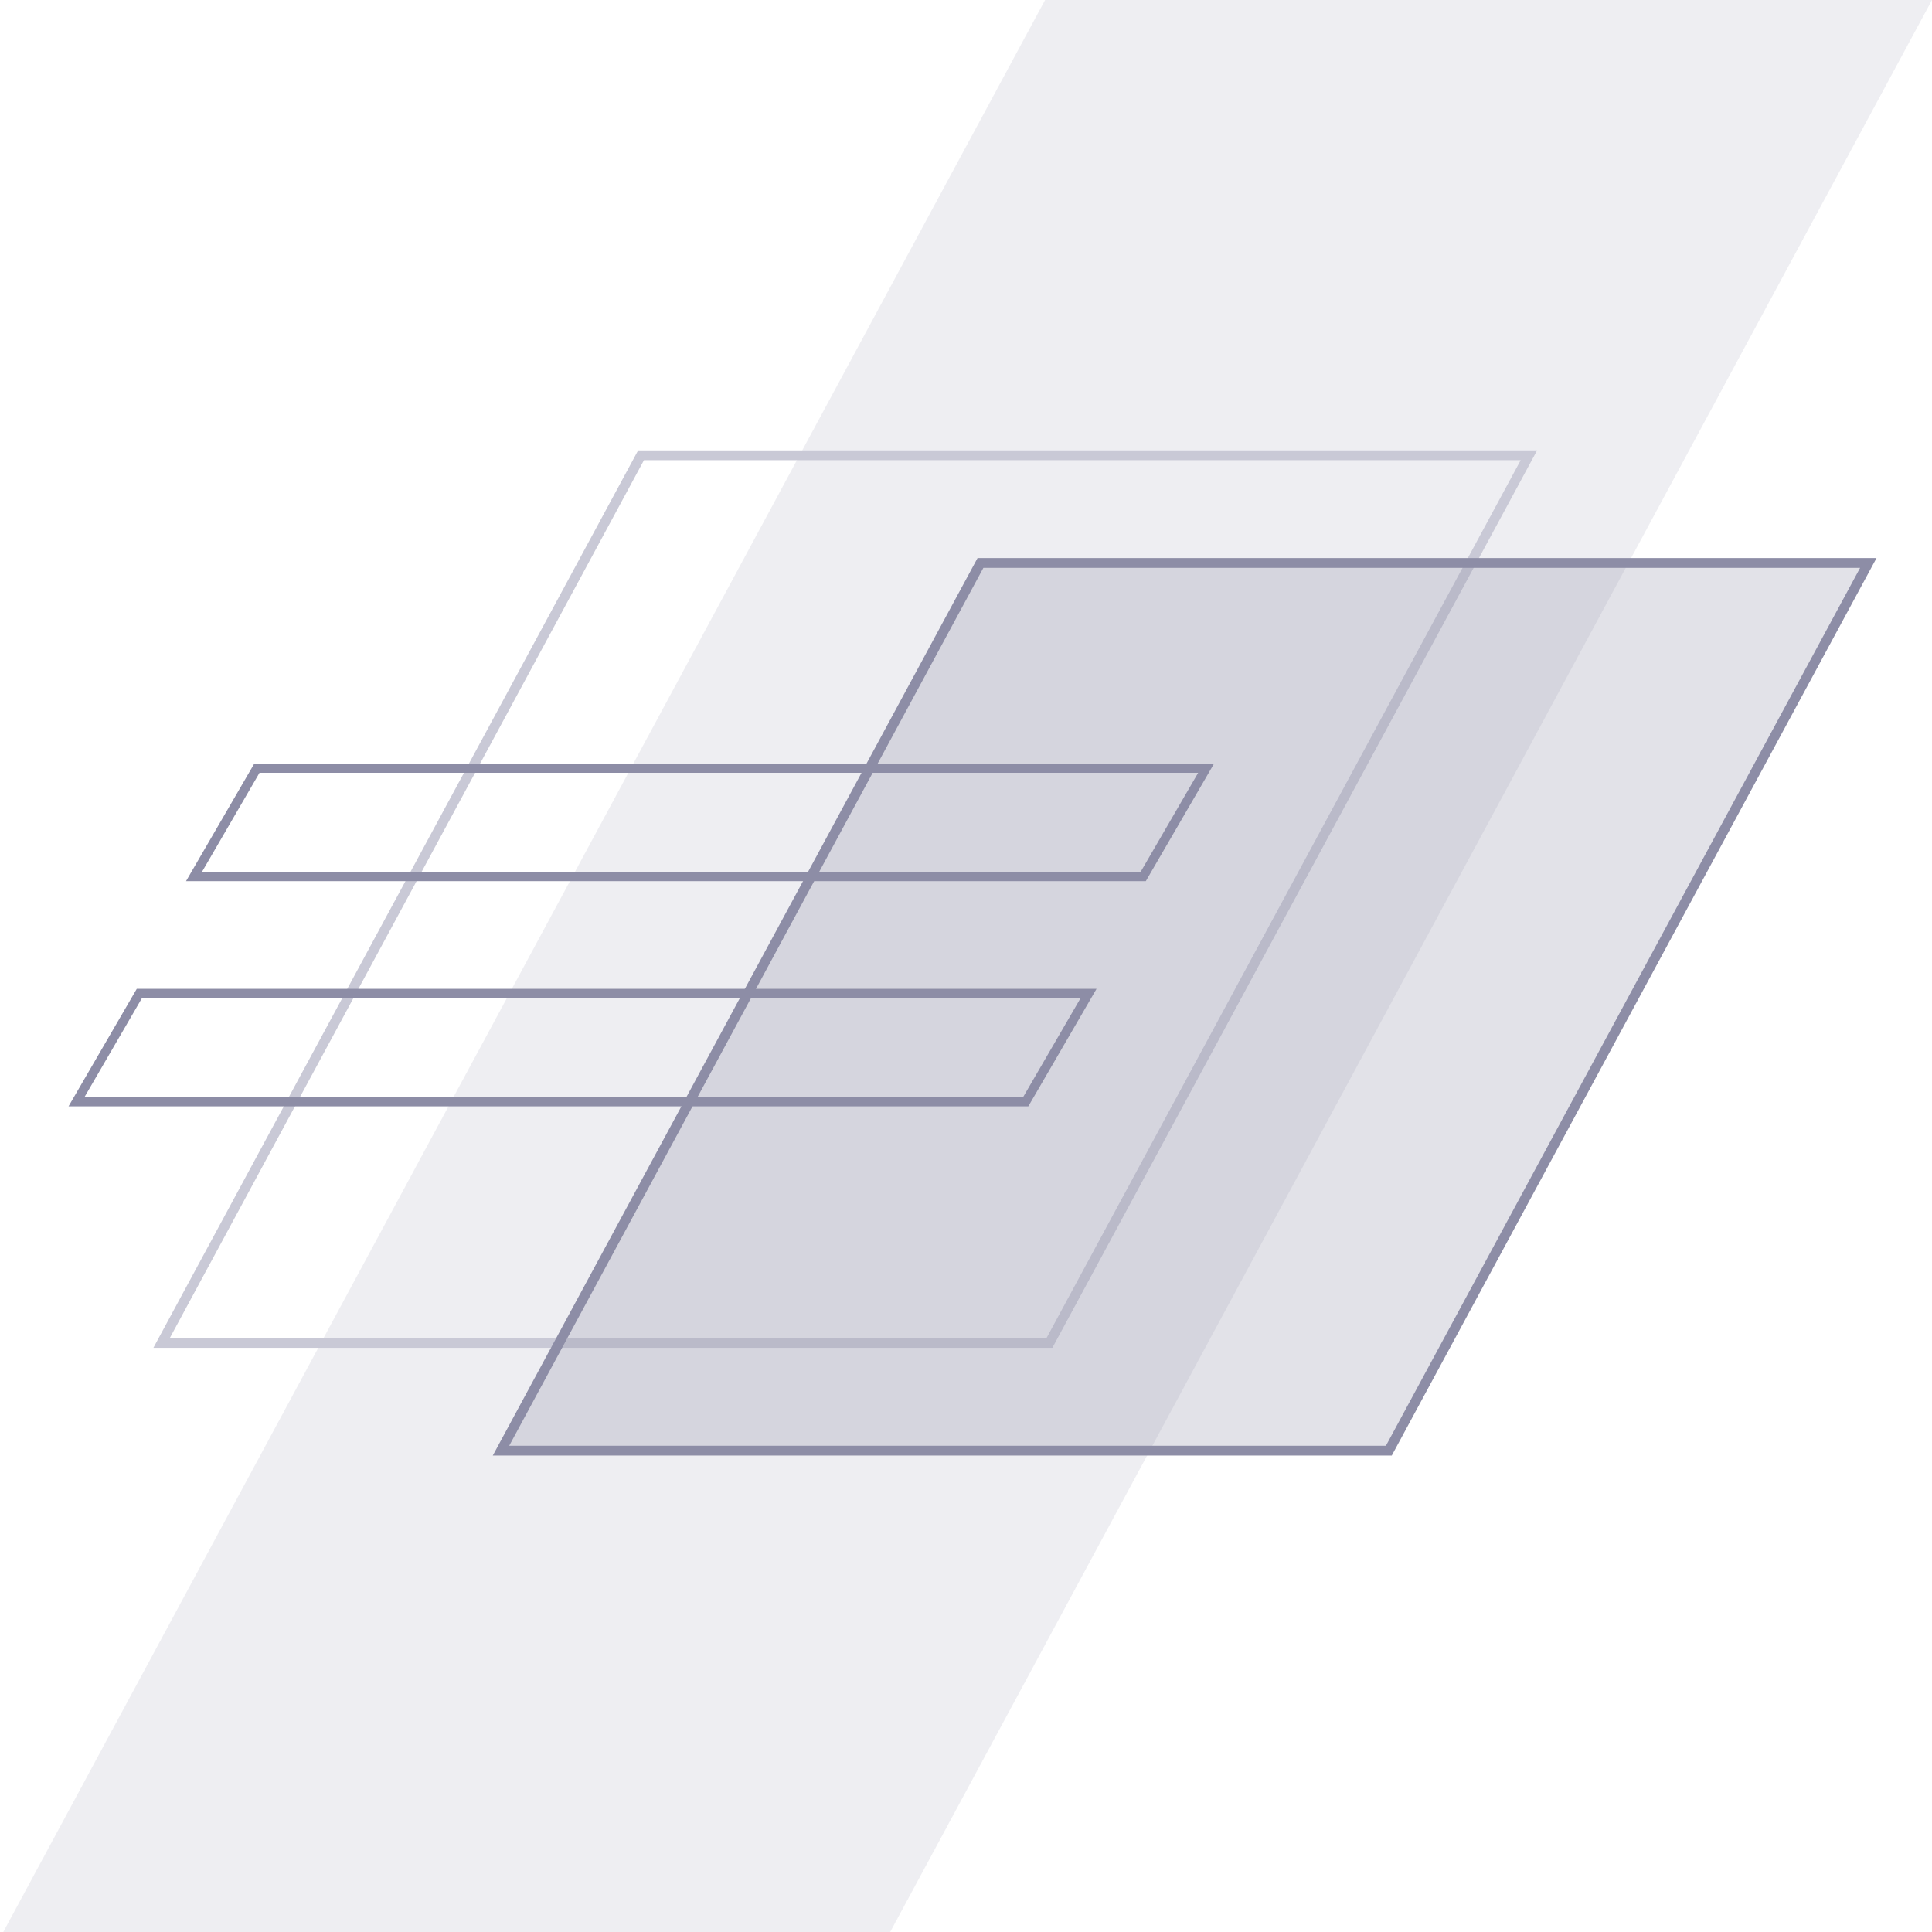 <?xml version="1.0" encoding="UTF-8"?>
<svg width="592px" height="592px" viewBox="0 0 592 592" version="1.1" xmlns="http://www.w3.org/2000/svg">
  <g stroke="none" stroke-width="1" fill="none" fill-rule="evenodd">
    <polygon fill="#DEDEE6" opacity="0.5" points="320.234 0 592 0 272.766 592 1 592"></polygon>
    <path d="M196.43,139.5 L49.515,411.5 L321.57,411.5 L468.485,139.5 L196.43,139.5 Z"
          stroke="#C9C9D6" stroke-width="3"></path>
    <path d="M300.43,172.5 L153.515,444.5 L425.57,444.5 L572.485,172.5 L300.43,172.5 Z"
          stroke="#8D8DA6" stroke-width="3" fill-opacity="0.25" fill="#8D8DA6"></path>
    <path d="M78.71,235.4 L59.432,268.6 L350.29,268.6 L369.568,235.4 L78.71,235.4 Z"
          stroke="#8D8DA6" stroke-width="2.8"></path>
    <path d="M42.71,304.4 L23.432,337.6 L314.29,337.6 L333.568,304.4 L42.71,304.4 Z"
          stroke="#8D8DA6" stroke-width="2.8"></path>
  </g>
</svg>
